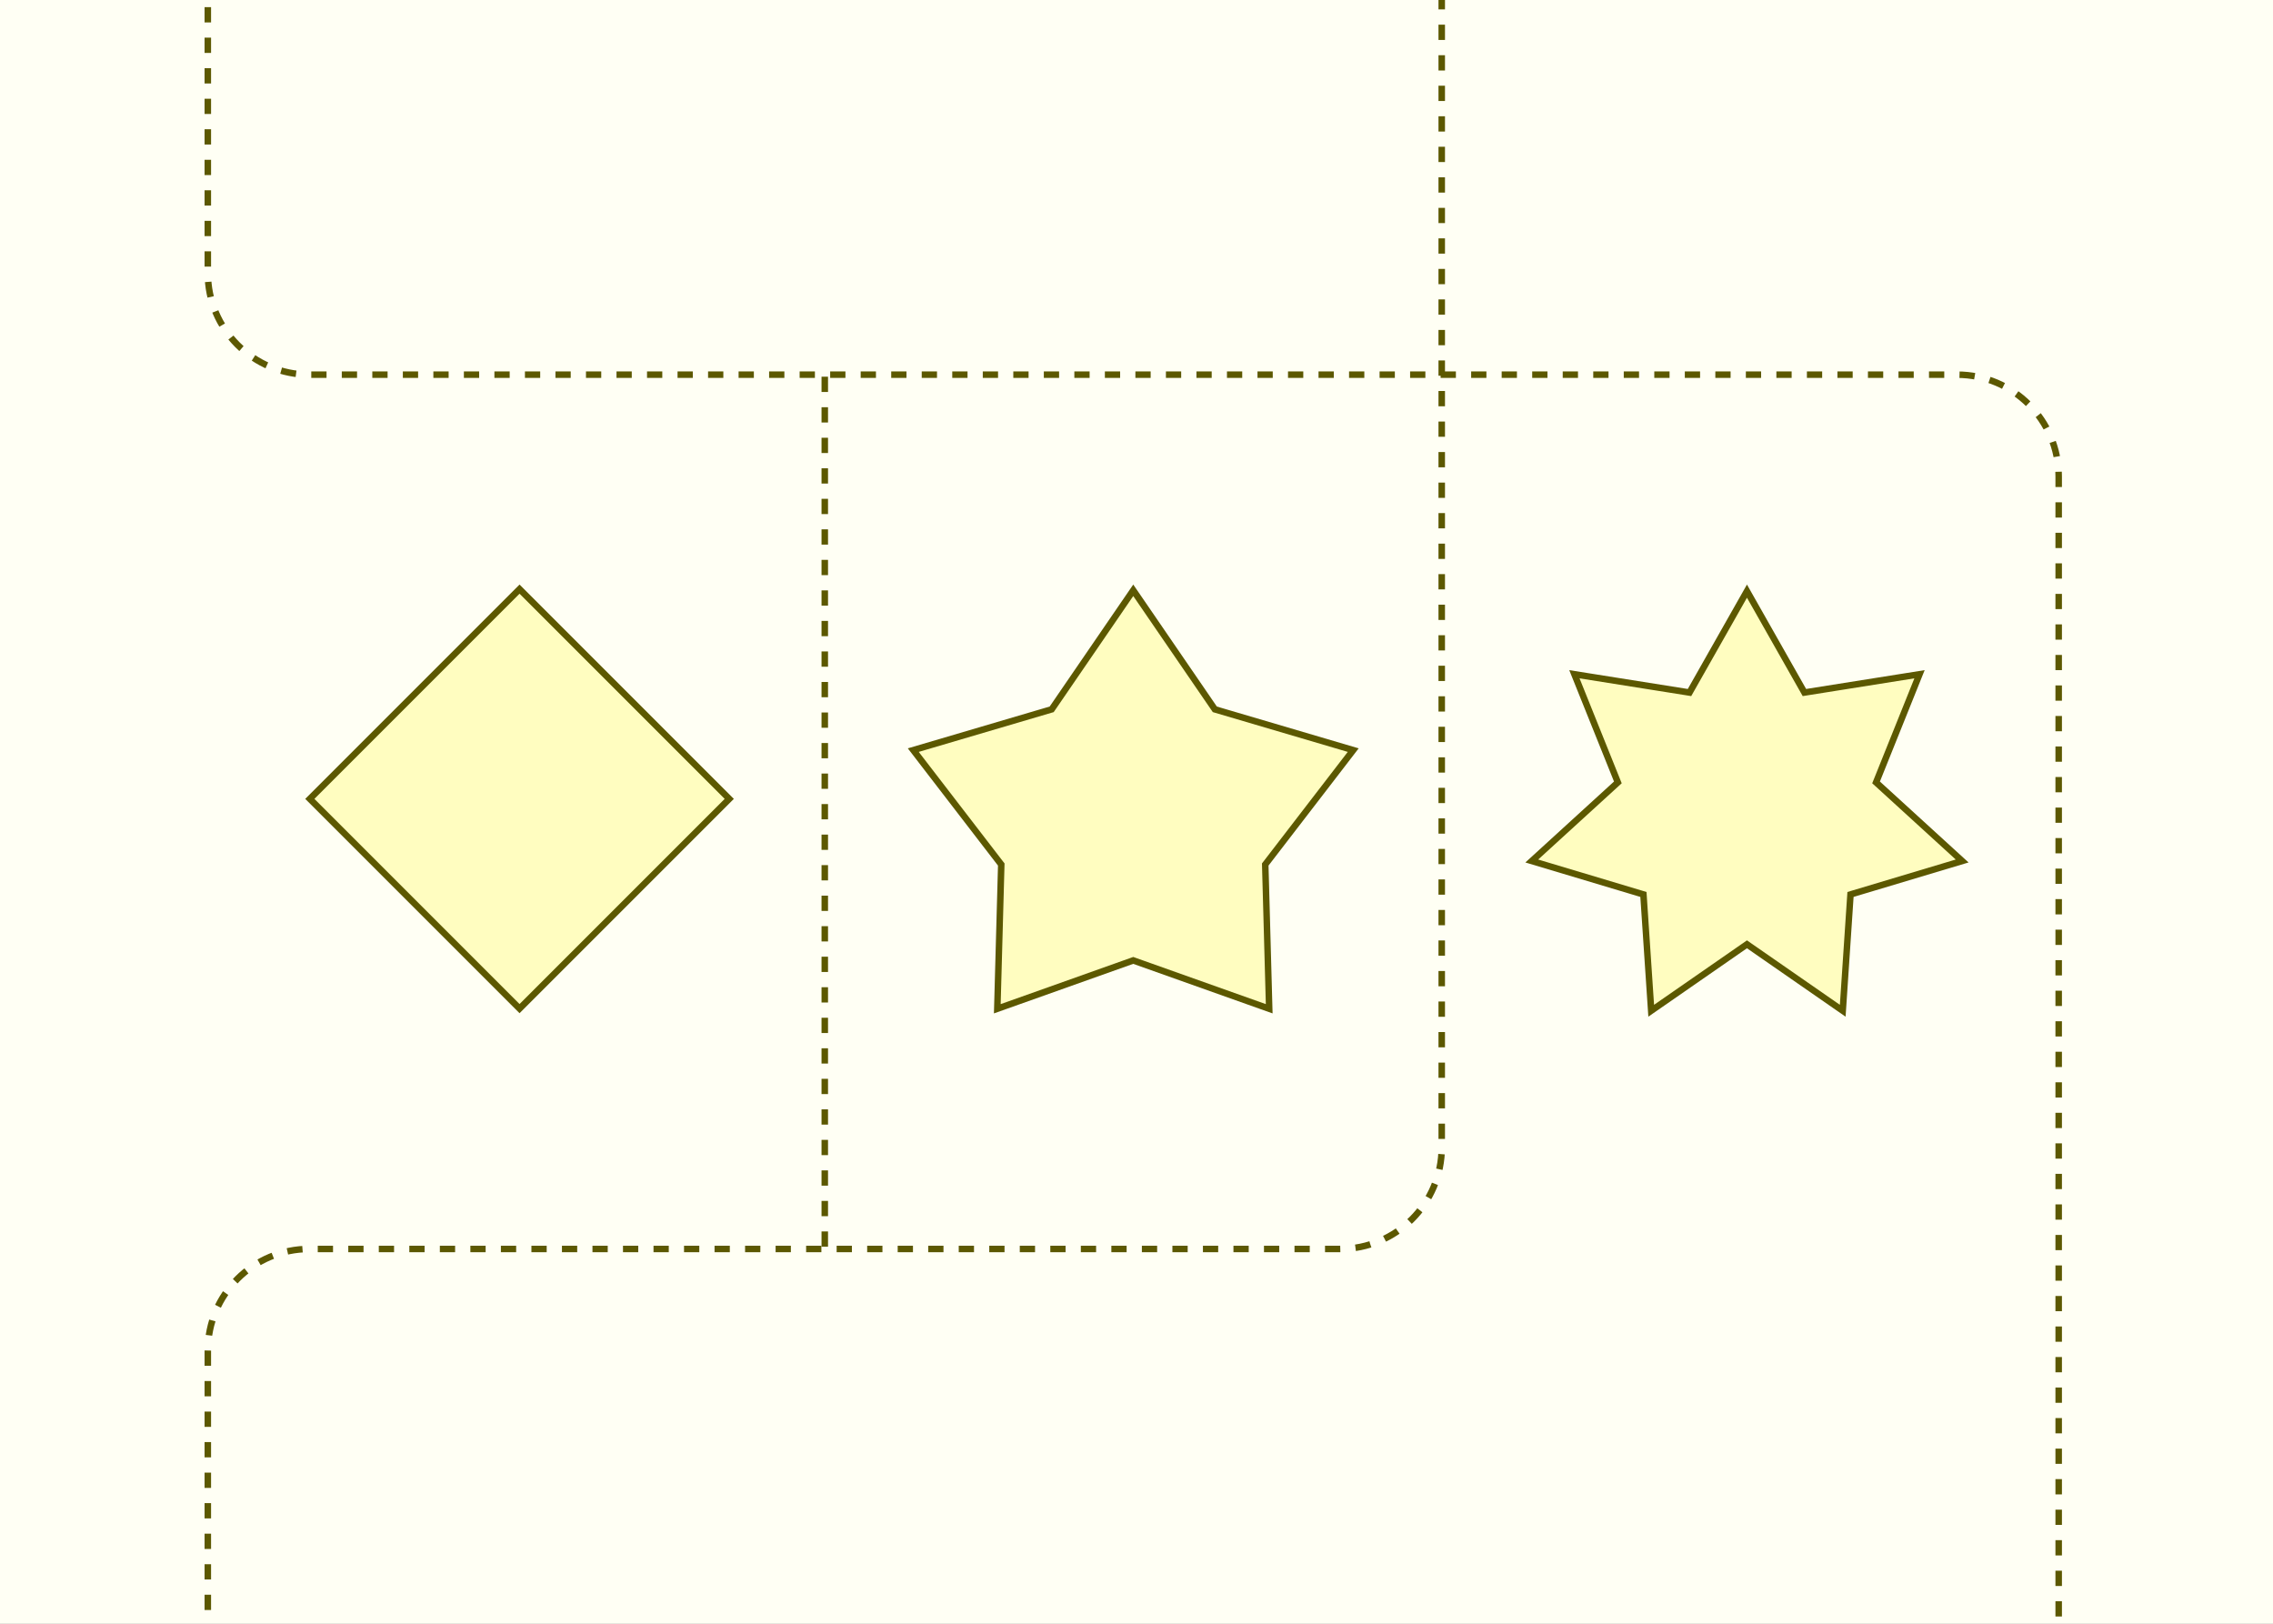 <svg width="350" height="250" viewBox="0 0 350 250" fill="none" xmlns="http://www.w3.org/2000/svg">
<rect x="0" y="0" width="350" height="250" fill="#808080" stroke="none"/>
<g clip-path="url(#clip0_3473_44309)">
<rect width="350" height="250" fill="#FFFFF4"/>
<path d="M127 58L127 192" stroke="#5C5800" stroke-dasharray="2.35 2.35"/>
<path d="M222 -15L222 176.645C222 185.29 214.992 192.297 206.348 192.297L47.652 192.297C39.008 192.297 32 199.305 32 207.95L32 269" stroke="#5C5800" stroke-dasharray="2.35 2.35"/>
<path d="M32 -13V42.034C32 50.679 39.008 57.687 47.652 57.687H301.348C309.992 57.687 317 64.694 317 73.339V262" stroke="#5C5800" stroke-dasharray="2.35 2.35"/>
<rect x="47.707" y="123" width="45.669" height="45.669" transform="rotate(-45 47.707 123)" fill="#FFFDC0" stroke="#5C5800"/>
<path d="M174.5 90.885L186.96 109.065L187.061 109.212L187.231 109.262L208.372 115.494L194.932 132.963L194.823 133.103L194.828 133.281L195.434 155.314L174.668 147.929L174.5 147.869L174.332 147.929L153.566 155.314L154.172 133.281L154.177 133.103L154.068 132.963L140.628 115.494L161.769 109.262L161.939 109.212L162.04 109.065L174.5 90.885Z" fill="#FFFDC0" stroke="#5C5800"/>
<path d="M269 91.014L277.677 106.326L277.848 106.628L278.19 106.573L295.571 103.81L289.01 120.141L288.88 120.462L289.136 120.696L302.134 132.563L285.275 137.614L284.943 137.714L284.92 138.06L283.746 155.62L269.285 145.589L269 145.391L268.715 145.589L254.254 155.62L253.08 138.06L253.057 137.714L252.725 137.614L235.866 132.563L248.864 120.696L249.12 120.462L248.99 120.141L242.429 103.81L259.81 106.573L260.152 106.628L260.323 106.326L269 91.014Z" fill="#FFFDC0" stroke="#5C5800"/>
</g>
<defs>
<clipPath id="clip0_3473_44309">
<rect width="350" height="250" fill="white"/>
</clipPath>
</defs>
</svg>

